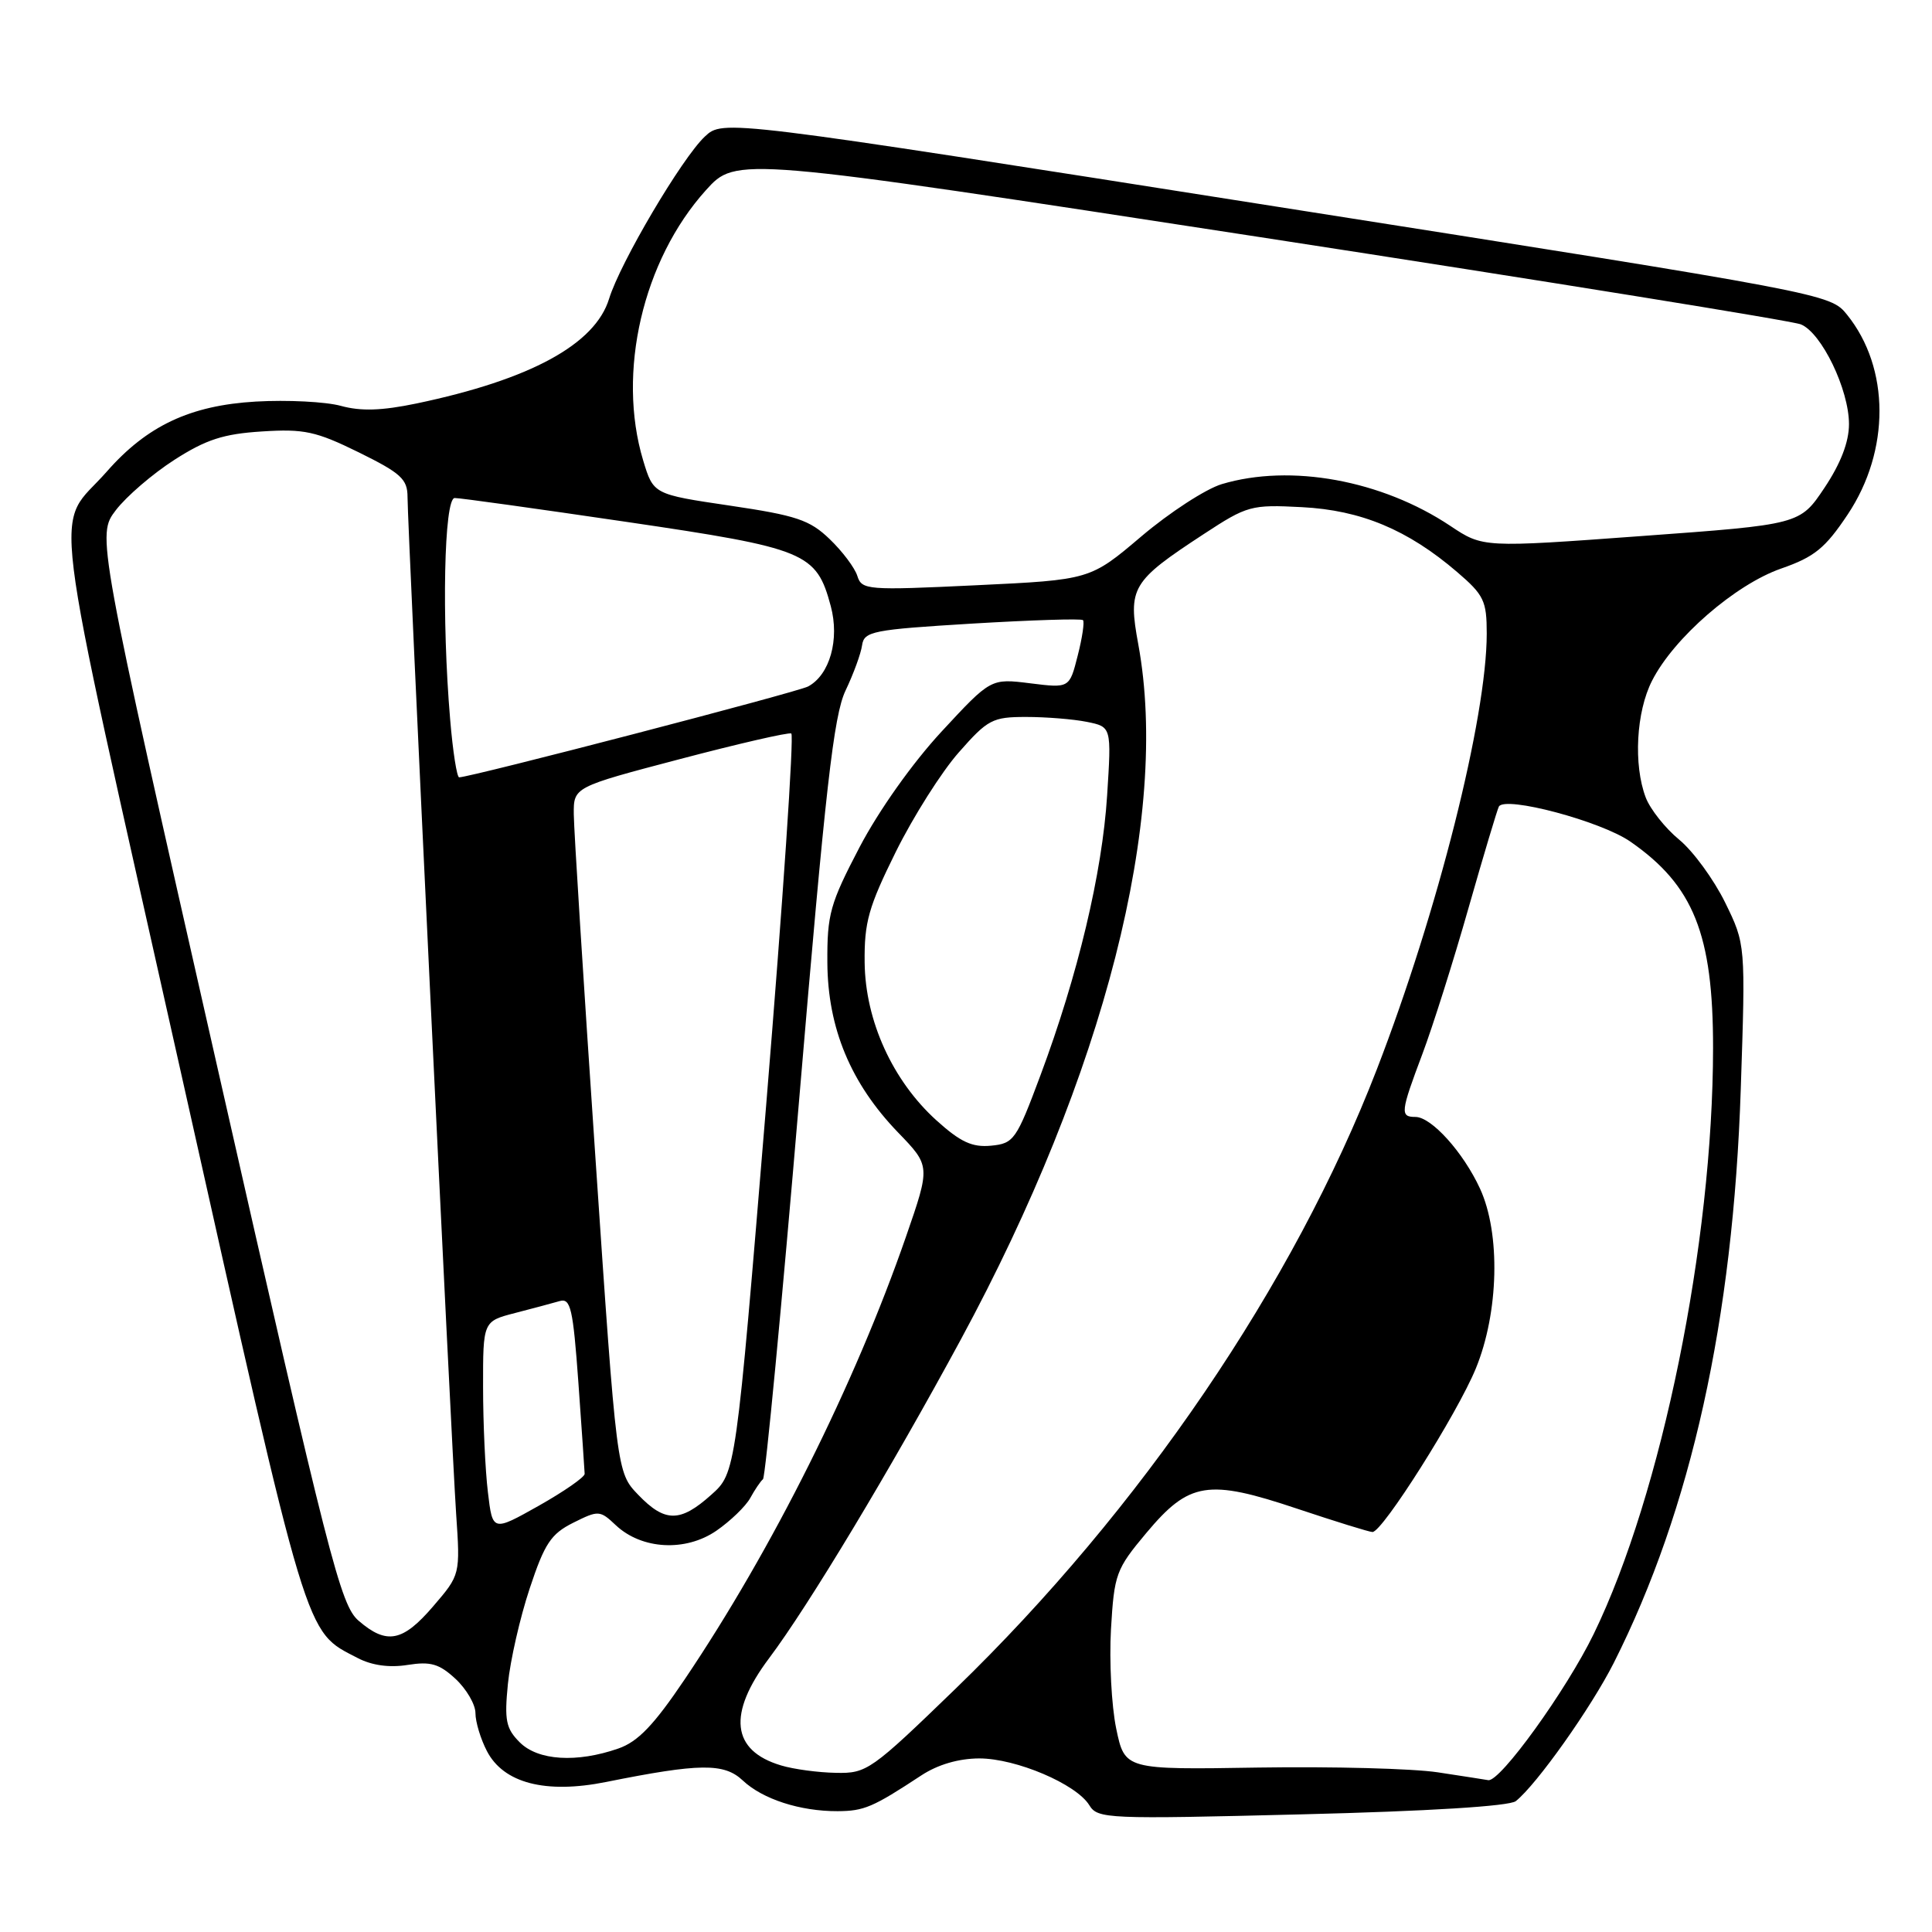 <?xml version="1.0" encoding="UTF-8" standalone="no"?>
<!DOCTYPE svg PUBLIC "-//W3C//DTD SVG 1.1//EN" "http://www.w3.org/Graphics/SVG/1.1/DTD/svg11.dtd" >
<svg xmlns="http://www.w3.org/2000/svg" xmlns:xlink="http://www.w3.org/1999/xlink" version="1.1" viewBox="0 0 256 256">
 <g >
 <path fill="currentColor"
d=" M 200.85 238.66 C 203.63 236.45 210.83 226.28 213.84 220.33 C 224.09 200.00 229.65 174.88 230.66 144.32 C 231.30 125.13 231.30 125.13 228.59 119.59 C 227.09 116.54 224.36 112.79 222.50 111.26 C 220.65 109.74 218.66 107.22 218.07 105.68 C 216.42 101.34 216.80 94.31 218.91 90.19 C 221.79 84.52 229.93 77.46 236.00 75.34 C 240.43 73.80 241.85 72.64 244.83 68.17 C 250.47 59.71 250.44 48.77 244.75 41.71 C 242.51 38.93 242.34 38.89 169.16 27.38 C 95.81 15.83 95.81 15.83 93.39 18.10 C 90.35 20.96 82.18 34.80 80.71 39.58 C 78.86 45.63 70.28 50.30 55.20 53.46 C 50.59 54.42 47.82 54.51 45.17 53.78 C 43.16 53.23 38.08 52.97 33.89 53.21 C 25.21 53.72 19.49 56.40 14.14 62.50 C 7.16 70.44 6.21 62.70 23.94 141.96 C 41.04 218.39 40.33 216.02 47.40 219.70 C 49.28 220.68 51.61 221.00 54.02 220.61 C 57.06 220.13 58.20 220.46 60.36 222.46 C 61.81 223.81 63.00 225.85 63.00 227.00 C 63.00 228.16 63.68 230.41 64.51 232.01 C 66.71 236.28 72.29 237.73 80.32 236.12 C 92.72 233.63 95.94 233.59 98.42 235.92 C 101.05 238.40 106.03 240.01 110.99 239.99 C 114.50 239.97 115.65 239.48 122.08 235.25 C 124.27 233.81 127.03 233.01 129.76 233.00 C 134.63 233.00 142.61 236.39 144.34 239.20 C 145.45 241.01 146.68 241.06 172.50 240.41 C 189.20 240.00 200.01 239.33 200.85 238.66 Z  M 190.50 234.84 C 187.20 234.34 176.52 234.06 166.77 234.21 C 149.04 234.50 149.04 234.50 147.90 229.03 C 147.28 226.03 146.97 220.11 147.21 215.88 C 147.64 208.57 147.87 207.93 151.89 203.13 C 157.58 196.34 160.04 195.94 171.91 199.92 C 176.97 201.61 181.45 203.00 181.86 203.00 C 183.19 203.00 193.08 187.35 195.55 181.34 C 198.60 173.92 198.85 163.44 196.11 157.50 C 193.89 152.68 189.67 148.00 187.55 148.00 C 185.50 148.00 185.57 147.38 188.47 139.67 C 189.83 136.06 192.59 127.34 194.59 120.30 C 196.60 113.26 198.41 107.22 198.61 106.87 C 199.44 105.43 212.12 108.81 216.02 111.51 C 224.41 117.33 227.00 123.79 226.99 138.88 C 226.97 164.68 220.19 197.97 211.18 216.50 C 207.55 223.97 198.76 236.15 197.20 235.88 C 196.81 235.81 193.80 235.34 190.50 234.84 Z  M 103.50 233.93 C 96.91 231.97 96.37 227.09 101.92 219.71 C 107.14 212.76 118.01 194.69 127.31 177.50 C 146.35 142.30 155.04 108.25 150.83 85.38 C 149.44 77.85 149.92 77.04 159.50 70.77 C 165.27 66.99 165.77 66.85 172.50 67.20 C 180.33 67.60 186.52 70.18 193.07 75.79 C 196.63 78.84 197.00 79.61 197.00 83.95 C 197.00 95.07 190.51 120.82 182.44 141.69 C 171.43 170.18 151.13 200.03 126.63 223.75 C 115.42 234.60 114.86 235.00 110.76 234.91 C 108.42 234.87 105.15 234.43 103.50 233.93 Z  M 68.87 230.87 C 67.04 229.04 66.82 227.96 67.30 223.12 C 67.61 220.03 68.90 214.35 70.18 210.50 C 72.16 204.52 73.00 203.25 75.96 201.77 C 79.31 200.10 79.49 200.11 81.61 202.11 C 85.04 205.32 90.82 205.64 94.91 202.84 C 96.78 201.55 98.80 199.60 99.41 198.50 C 100.01 197.40 100.77 196.28 101.10 196.00 C 101.42 195.72 103.59 173.00 105.91 145.50 C 109.38 104.39 110.47 94.79 112.04 91.50 C 113.09 89.30 114.08 86.60 114.23 85.50 C 114.50 83.65 115.62 83.43 128.81 82.63 C 136.67 82.16 143.28 81.95 143.50 82.17 C 143.72 82.38 143.41 84.51 142.80 86.88 C 141.71 91.19 141.71 91.19 136.50 90.54 C 131.29 89.89 131.29 89.89 124.75 96.95 C 120.90 101.11 116.45 107.39 113.90 112.25 C 109.98 119.75 109.59 121.14 109.63 127.55 C 109.68 136.24 112.73 143.56 119.00 150.06 C 123.29 154.50 123.29 154.50 120.05 163.86 C 113.28 183.39 102.32 205.33 90.74 222.50 C 86.64 228.59 84.53 230.79 81.93 231.69 C 76.41 233.61 71.29 233.29 68.87 230.87 Z  M 47.51 214.75 C 45.12 212.68 43.63 206.87 28.87 141.71 C 12.82 70.92 12.82 70.92 15.35 67.60 C 16.75 65.77 20.24 62.77 23.11 60.93 C 27.30 58.24 29.61 57.49 34.71 57.17 C 40.30 56.81 41.86 57.15 47.54 59.94 C 53.14 62.70 54.00 63.49 54.00 65.86 C 54.00 69.79 59.79 190.93 60.44 200.58 C 60.99 208.66 60.99 208.66 57.41 212.83 C 53.36 217.56 51.24 217.97 47.51 214.75 Z  M 64.65 197.73 C 64.30 194.85 64.01 188.58 64.01 183.79 C 64.00 175.08 64.00 175.08 68.25 173.98 C 70.59 173.38 73.25 172.66 74.16 172.40 C 75.61 171.98 75.93 173.37 76.64 183.21 C 77.08 189.42 77.46 194.85 77.47 195.29 C 77.49 195.72 74.75 197.62 71.39 199.52 C 65.27 202.96 65.27 202.96 64.65 197.73 Z  M 84.55 198.05 C 81.72 195.10 81.72 195.10 78.89 153.30 C 77.33 130.31 76.04 109.88 76.03 107.90 C 76.00 104.29 76.00 104.29 90.07 100.59 C 97.81 98.55 104.46 97.02 104.85 97.19 C 105.23 97.36 103.74 119.47 101.53 146.33 C 97.50 195.17 97.50 195.17 94.23 198.08 C 90.12 201.76 88.10 201.75 84.55 198.05 Z  M 124.10 148.47 C 118.28 143.21 114.66 135.27 114.57 127.55 C 114.51 122.20 115.08 120.19 118.70 112.87 C 121.01 108.21 124.76 102.28 127.04 99.70 C 130.88 95.33 131.51 95.00 135.96 95.00 C 138.59 95.00 142.22 95.29 144.01 95.65 C 147.28 96.31 147.28 96.31 146.70 105.40 C 146.05 115.67 142.83 129.20 137.86 142.50 C 134.67 151.05 134.34 151.52 131.32 151.81 C 128.82 152.05 127.27 151.33 124.10 148.47 Z  M 59.65 95.35 C 58.51 81.95 58.84 66.00 60.25 65.99 C 60.94 65.98 71.17 67.41 83.00 69.15 C 106.85 72.66 108.17 73.21 110.08 80.31 C 111.27 84.73 109.95 89.42 107.08 90.96 C 105.66 91.72 62.33 103.00 60.84 103.00 C 60.54 103.00 60.00 99.56 59.65 95.35 Z  M 113.60 76.31 C 113.26 75.23 111.61 73.04 109.93 71.43 C 107.29 68.89 105.52 68.30 96.73 67.00 C 86.58 65.50 86.58 65.50 85.22 61.00 C 81.72 49.36 85.17 34.49 93.53 25.21 C 97.55 20.75 97.55 20.75 167.03 31.43 C 205.24 37.31 237.46 42.51 238.62 42.98 C 241.37 44.09 245.00 51.62 245.00 56.20 C 245.00 58.57 243.90 61.42 241.75 64.64 C 238.50 69.50 238.50 69.50 217.50 71.03 C 196.50 72.57 196.50 72.57 192.17 69.68 C 183.08 63.62 171.01 61.42 161.89 64.15 C 159.77 64.79 154.98 67.90 151.24 71.07 C 144.45 76.83 144.45 76.83 129.33 77.55 C 114.87 78.24 114.19 78.18 113.60 76.31 Z "/>
</g>
</svg>